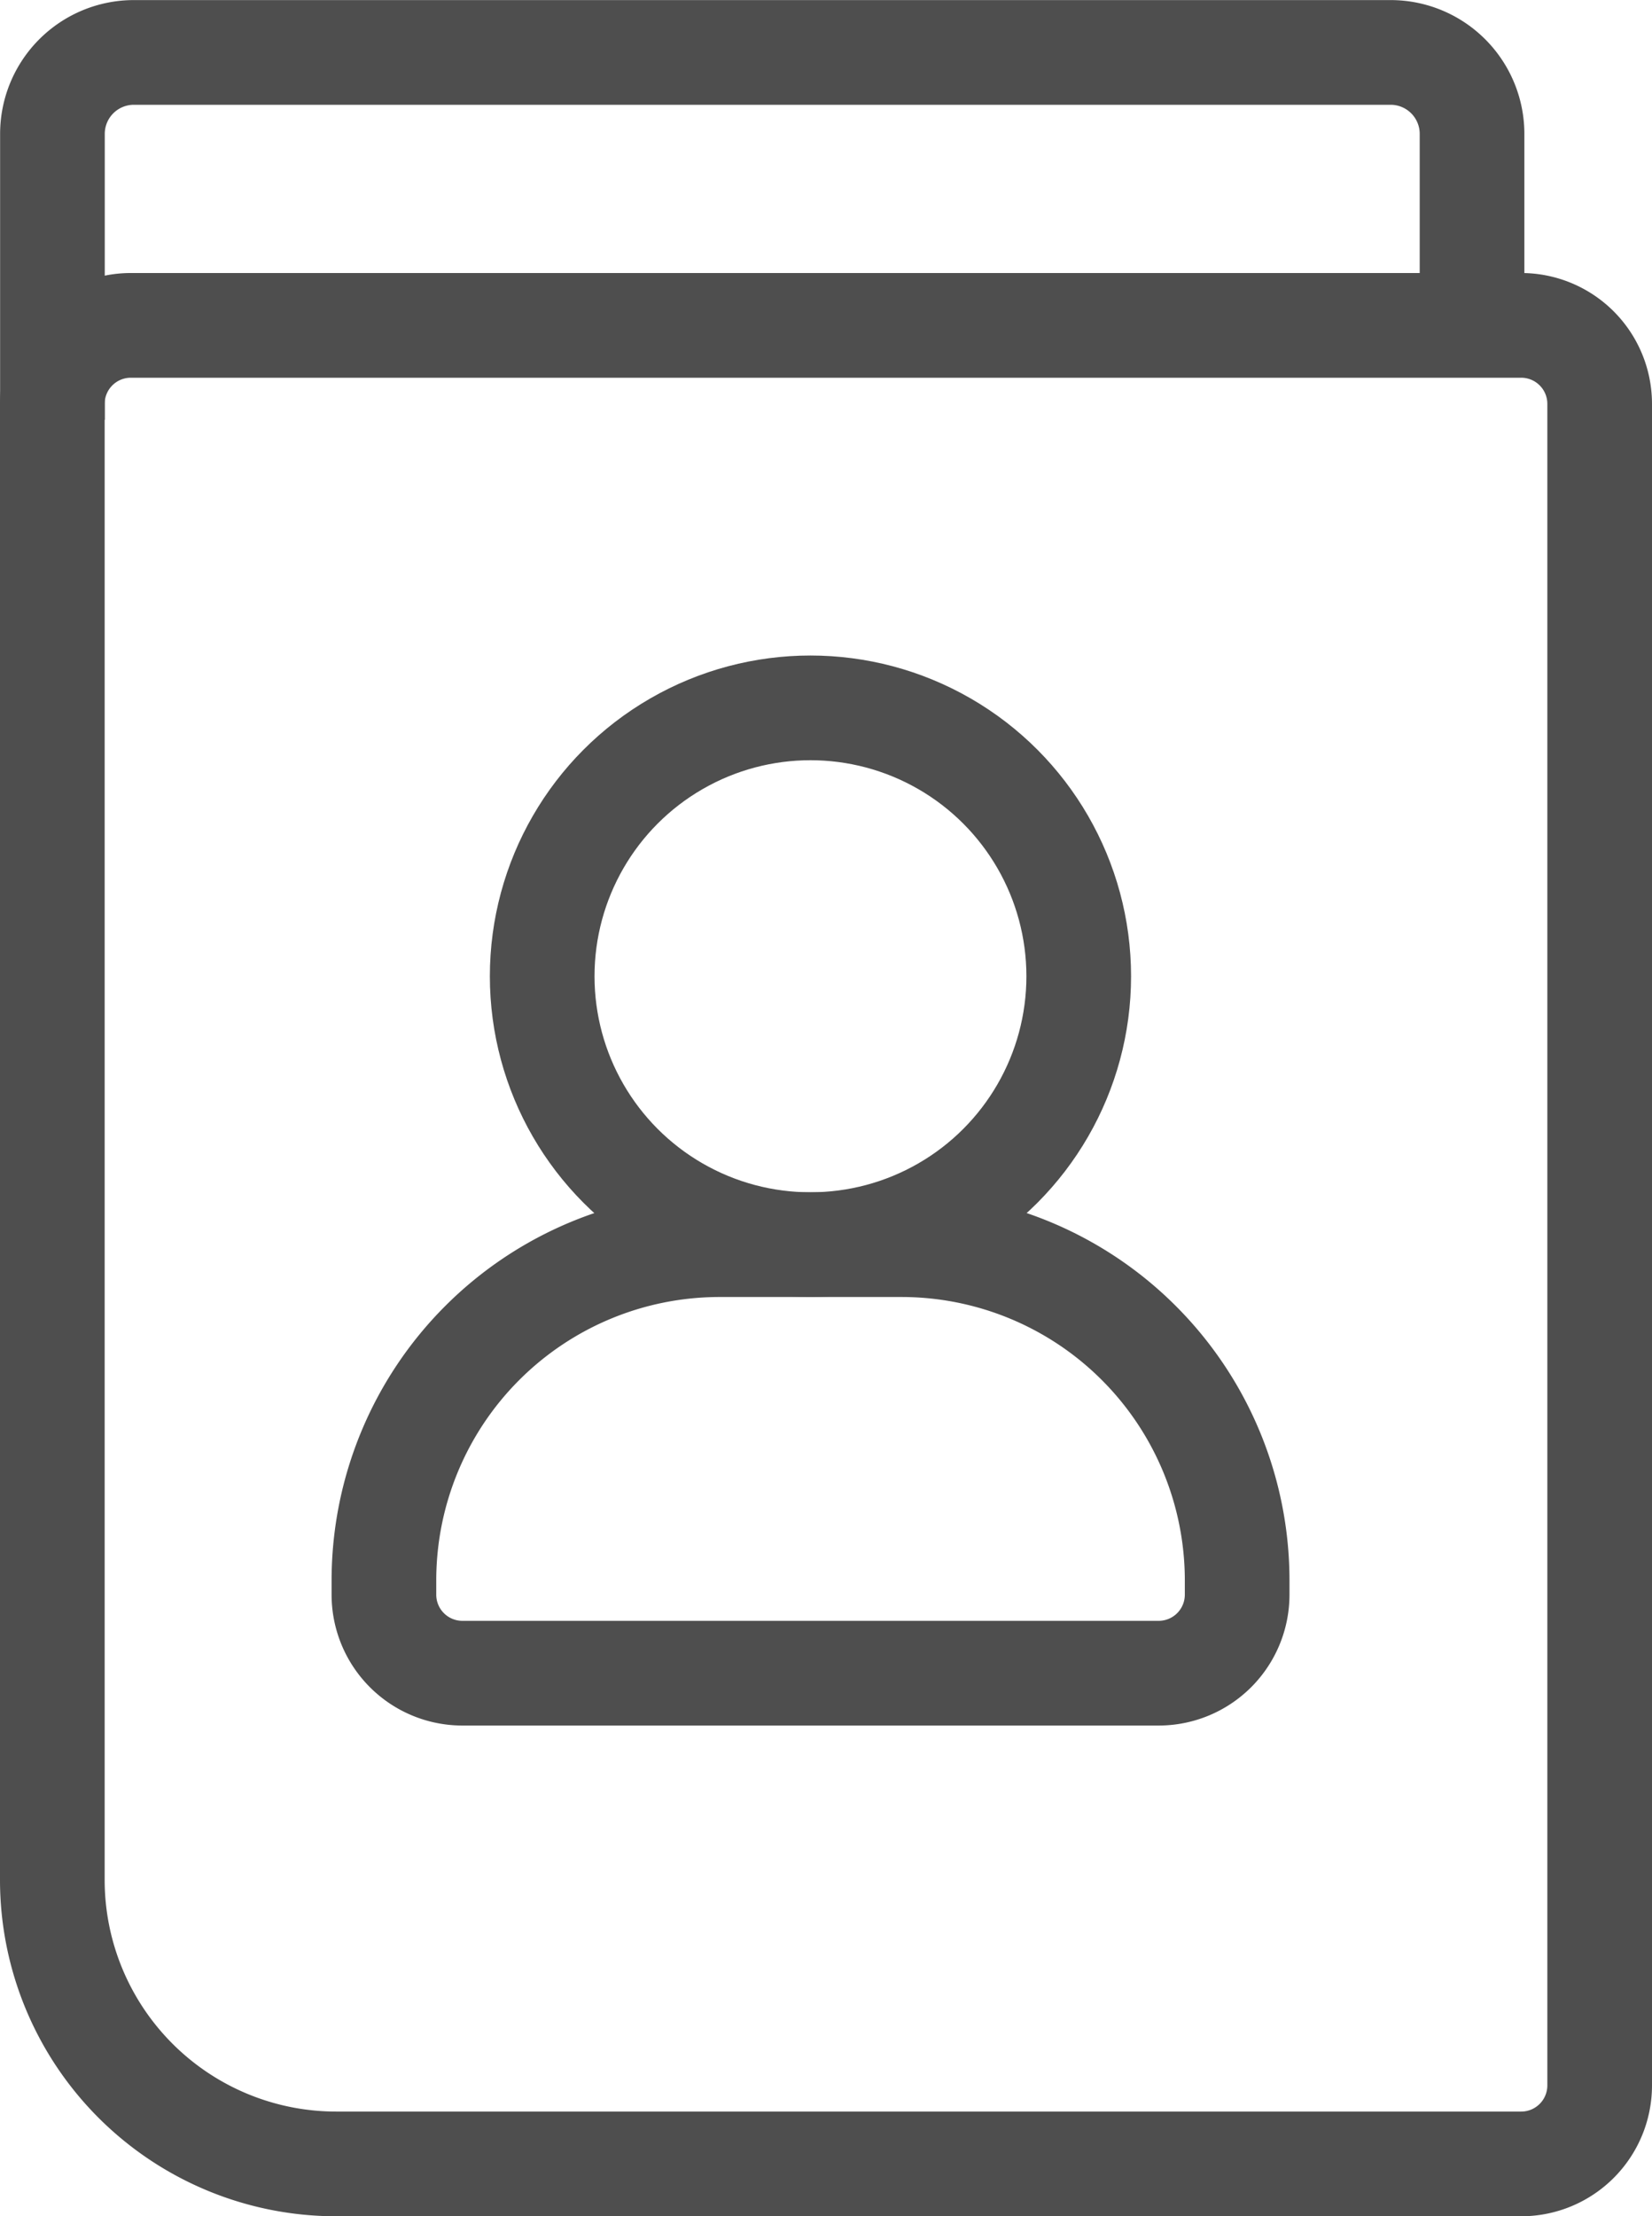 <svg xmlns="http://www.w3.org/2000/svg" width="63.138" height="84.667" viewBox="0 0 63.138 84.667">
  <g id="Staff_Directory-big-green" data-name="Staff Directory-big-green" transform="translate(2 2)">
    <g id="Group_565" data-name="Group 565">
      <path id="Rectangle_273" data-name="Rectangle 273" d="M3,0H56.138a3,3,0,0,1,3,3V67.236a3,3,0,0,1-3,3H10.851A10.851,10.851,0,0,1,0,59.385V3A3,3,0,0,1,3,0Z" transform="translate(0 10.43)" fill="none" stroke="#4e4e4e" stroke-miterlimit="10" stroke-width="4"/>
      <path id="Path_395" data-name="Path 395" d="M-2133.4-123.791v-10.936a3.112,3.112,0,0,1,3.1-3.1h48.056a3.112,3.112,0,0,1,3.1,3.1v7.327" transform="translate(2133.404 137.83)" fill="none" stroke="#4e4e4e" stroke-miterlimit="10" stroke-width="4"/>
      <path id="Rectangle_274" data-name="Rectangle 274" d="M12.83,0h6.95A12.83,12.83,0,0,1,32.61,12.83v.541a3,3,0,0,1-3,3H3a3,3,0,0,1-3-3V12.83A12.83,12.83,0,0,1,12.83,0Z" transform="translate(12.673 45.548)" fill="none" stroke="#4e4e4e" stroke-miterlimit="10" stroke-width="4"/>
      <circle id="Ellipse_14" data-name="Ellipse 14" cx="10.253" cy="10.253" r="10.253" transform="translate(18.722 25.042)" fill="none" stroke="#4e4e4e" stroke-miterlimit="10" stroke-width="4"/>
    </g>
  </g>
</svg>
